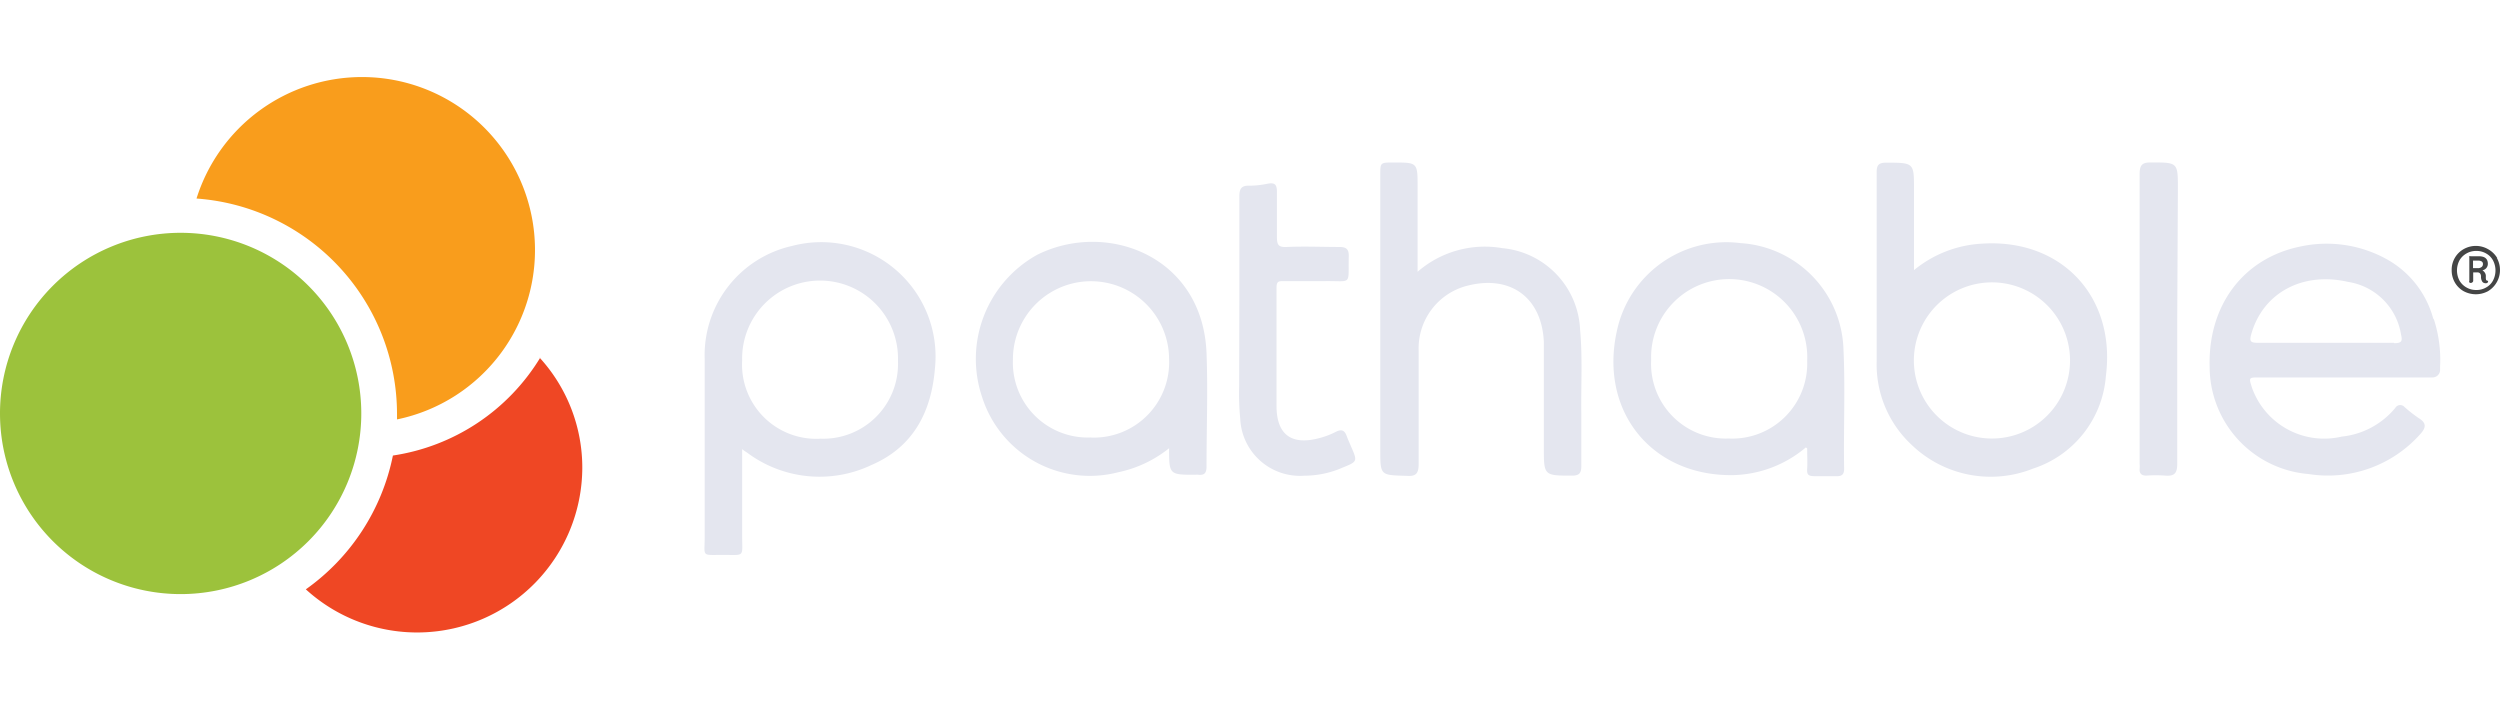 <svg xmlns="http://www.w3.org/2000/svg" width="162.238" height="47" viewBox="0 0 162.238 47">
  <g id="Group_8070" data-name="Group 8070" transform="translate(16919 -7337)">
    <rect id="Rectangle_2783" data-name="Rectangle 2783" width="162" height="47" transform="translate(-16919 7337)" fill="none"/>
    <g id="Group_8047" data-name="Group 8047" transform="translate(-16919 7342)">
      <path id="Path_9099" data-name="Path 9099" d="M11.749,35.216A11.723,11.723,0,1,0,0,23.5,11.723,11.723,0,0,0,11.749,35.216" transform="translate(0 -1.662)" fill="#9cc23c"/>
      <path id="Path_9100" data-name="Path 9100" d="M25.6,0A11.259,11.259,0,0,0,14.85,7.884,14.024,14.024,0,0,1,27.861,21.84v.378A11.225,11.225,0,0,0,25.6,0" transform="translate(-2.097)" fill="#f99d1c"/>
      <path id="Path_9101" data-name="Path 9101" d="M38.32,21.21a13.535,13.535,0,0,1-9.559,6.347,14.042,14.042,0,0,1-5.651,8.683,10.718,10.718,0,0,0,17.941-7.875,10.572,10.572,0,0,0-2.765-7.154" transform="translate(-3.263 -2.995)" fill="#ef4724"/>
      <path id="Path_9102" data-name="Path 9102" d="M131.726,13.441a7.566,7.566,0,0,1,4.414-1.718c5.153-.335,8.7,3.435,8.038,8.588a6.871,6.871,0,0,1-4.732,6.012,7.4,7.4,0,0,1-7.85-1.52,7.128,7.128,0,0,1-2.293-5.445V7.077c0-.447.129-.6.584-.61,1.838,0,1.838,0,1.838,1.718v5.239m10.125,5.78a5.067,5.067,0,1,0-2.556,4.5,5.067,5.067,0,0,0,2.556-4.5M55.678,25.017v5.66c0,1.417.2,1.245-1.237,1.245s-1.194.146-1.194-1.159V19.221a7.266,7.266,0,0,1,5.677-7.351A7.42,7.42,0,0,1,68.191,19.8c-.232,2.851-1.408,5.11-4.1,6.278a7.85,7.85,0,0,1-8.1-.8,2.911,2.911,0,0,1-.318-.223m5.033-.678a4.852,4.852,0,0,0,5.084-5.041A5.058,5.058,0,1,0,55.678,19.3a4.818,4.818,0,0,0,5.033,5.084m22.724.575a7.824,7.824,0,0,1-3.358,1.6,7.334,7.334,0,0,1-8.829-4.887,7.729,7.729,0,0,1,3.573-9.224c4.517-2.259,10.744.077,10.993,6.372.094,2.448,0,4.912,0,7.36,0,.4-.112.584-.532.541a.636.636,0,0,0-.18,0c-1.718,0-1.718,0-1.718-1.761m-5.05-.653a4.887,4.887,0,0,0,5.05-5.1,5.067,5.067,0,0,0-10.134.043A4.861,4.861,0,0,0,78.333,24.3m46.376.644a7.583,7.583,0,0,1-4.689,1.8c-5.307.094-8.734-4.139-7.575-9.361a7.262,7.262,0,0,1,8.03-5.694,7.128,7.128,0,0,1,6.673,6.871c.12,2.576,0,5.153.043,7.781,0,.344-.146.481-.472.472H125.3c-.464,0-.532-.112-.507-.5s0-.773,0-1.3m-5.093-.644a4.869,4.869,0,0,0,5.093-5.041,5.067,5.067,0,1,0-10.125-.052,4.852,4.852,0,0,0,5.033,5.093M99.486,13.57a6.647,6.647,0,0,1,5.531-1.554,5.557,5.557,0,0,1,5.041,5.316c.163,1.795.052,3.6.077,5.4v3.435c0,.438-.129.61-.593.61-1.838,0-1.838,0-1.838-1.821V18.1c-.129-2.877-2.156-4.363-4.955-3.65a4.191,4.191,0,0,0-3.169,4.225c0,2.43,0,4.878,0,7.309,0,.6-.12.859-.773.807-1.718-.052-1.718,0-1.718-1.718V7.257c0-.8,0-.8.859-.8,1.563,0,1.563,0,1.563,1.589V13.57M87.944,15.442V8.683c0-.464.086-.739.627-.721a5.84,5.84,0,0,0,1.159-.12c.49-.1.661,0,.653.558v2.886c0,.5.086.678.627.653,1.151-.052,2.3,0,3.435,0,.455,0,.61.163.6.6-.052,1.932.266,1.589-1.554,1.615H90.821c-.318,0-.464,0-.464.429v7.678c0,1.872.988,2.576,2.817,2.07a5.076,5.076,0,0,0,1.039-.4c.378-.189.567-.086.7.283.086.232.189.455.283.678.421.97.421.97-.575,1.374a6.166,6.166,0,0,1-2.448.515A3.882,3.882,0,0,1,88,23.068a16.893,16.893,0,0,1-.069-2.087Zm60.864,1.2v9.378c0,.618-.2.8-.773.756a8.494,8.494,0,0,0-1.237,0c-.3,0-.455-.129-.429-.447a1.851,1.851,0,0,0,0-.309V7.2c0-.6.18-.756.764-.747,1.718,0,1.718,0,1.718,1.718Zm16.627,0a6.269,6.269,0,0,0-3.092-3.942,8.038,8.038,0,0,0-5.548-.79c-3.727.764-6.012,3.856-5.883,7.85a6.991,6.991,0,0,0,6.415,6.913,8.013,8.013,0,0,0,7.24-2.576c.378-.412.455-.721-.094-1.056a8.907,8.907,0,0,1-.919-.721.369.369,0,0,0-.593.06,5.2,5.2,0,0,1-3.478,1.864,4.971,4.971,0,0,1-5.823-3.169c-.215-.67-.215-.67.481-.67h11.225a.49.49,0,0,0,.5-.472v-.24a8.588,8.588,0,0,0-.421-3.117m-2.576,1.58H154c-.438,0-.507-.112-.4-.515.739-2.705,3.315-4.122,6.3-3.435a4.114,4.114,0,0,1,3.435,3.435c.094.4.043.541-.438.541" transform="translate(-7.516 -0.911)" fill="#e4e6ef"/>
      <path id="Path_9103" data-name="Path 9103" d="M187.378,14.243a.386.386,0,0,1-.249.069h-.3v-.49h.318a.438.438,0,0,1,.24.052.189.189,0,0,1,.086.18.232.232,0,0,1-.094.189m.283.756a1.305,1.305,0,0,1,0-.163.412.412,0,0,0-.06-.223.593.593,0,0,0-.163-.163.421.421,0,0,0,.352-.421q0-.49-.593-.49h-.532a.086.086,0,0,0-.077,0,.1.1,0,0,0,0,.077v1.52a.1.1,0,0,0,0,.094.112.112,0,0,0,.1.043.18.18,0,0,0,.1-.043.12.12,0,0,0,.052-.094v-.55h.266a.232.232,0,0,1,.18.069.335.335,0,0,1,.06.215.567.567,0,0,0,.069.292.223.223,0,0,0,.163.12.275.275,0,0,0,.146,0,.112.112,0,0,0,.077-.086.094.094,0,0,0,0-.069h-.06a.137.137,0,0,1-.069-.069" transform="translate(-26.342 -1.91)" fill="#444545"/>
      <path id="Path_9104" data-name="Path 9104" d="M187.939,15.01a1.116,1.116,0,0,1-.447.447,1.211,1.211,0,0,1-.636.163,1.228,1.228,0,0,1-.636-.163,1.194,1.194,0,0,1-.455-.447,1.408,1.408,0,0,1,0-1.314,1.194,1.194,0,0,1,.455-.447,1.228,1.228,0,0,1,.635-.163,1.211,1.211,0,0,1,.636.163,1.116,1.116,0,0,1,.447.447,1.408,1.408,0,0,1,0,1.314m.283-1.451a1.58,1.58,0,0,0-.61-.593,1.6,1.6,0,0,0-1.572,0,1.52,1.52,0,0,0-.575.567,1.538,1.538,0,0,0-.206.8,1.581,1.581,0,0,0,.206.8,1.52,1.52,0,0,0,.575.567,1.666,1.666,0,0,0,1.572,0,1.6,1.6,0,0,0,.575-2.164" transform="translate(-26.156 -1.801)" fill="#444545"/>
    </g>
  </g>
</svg>
